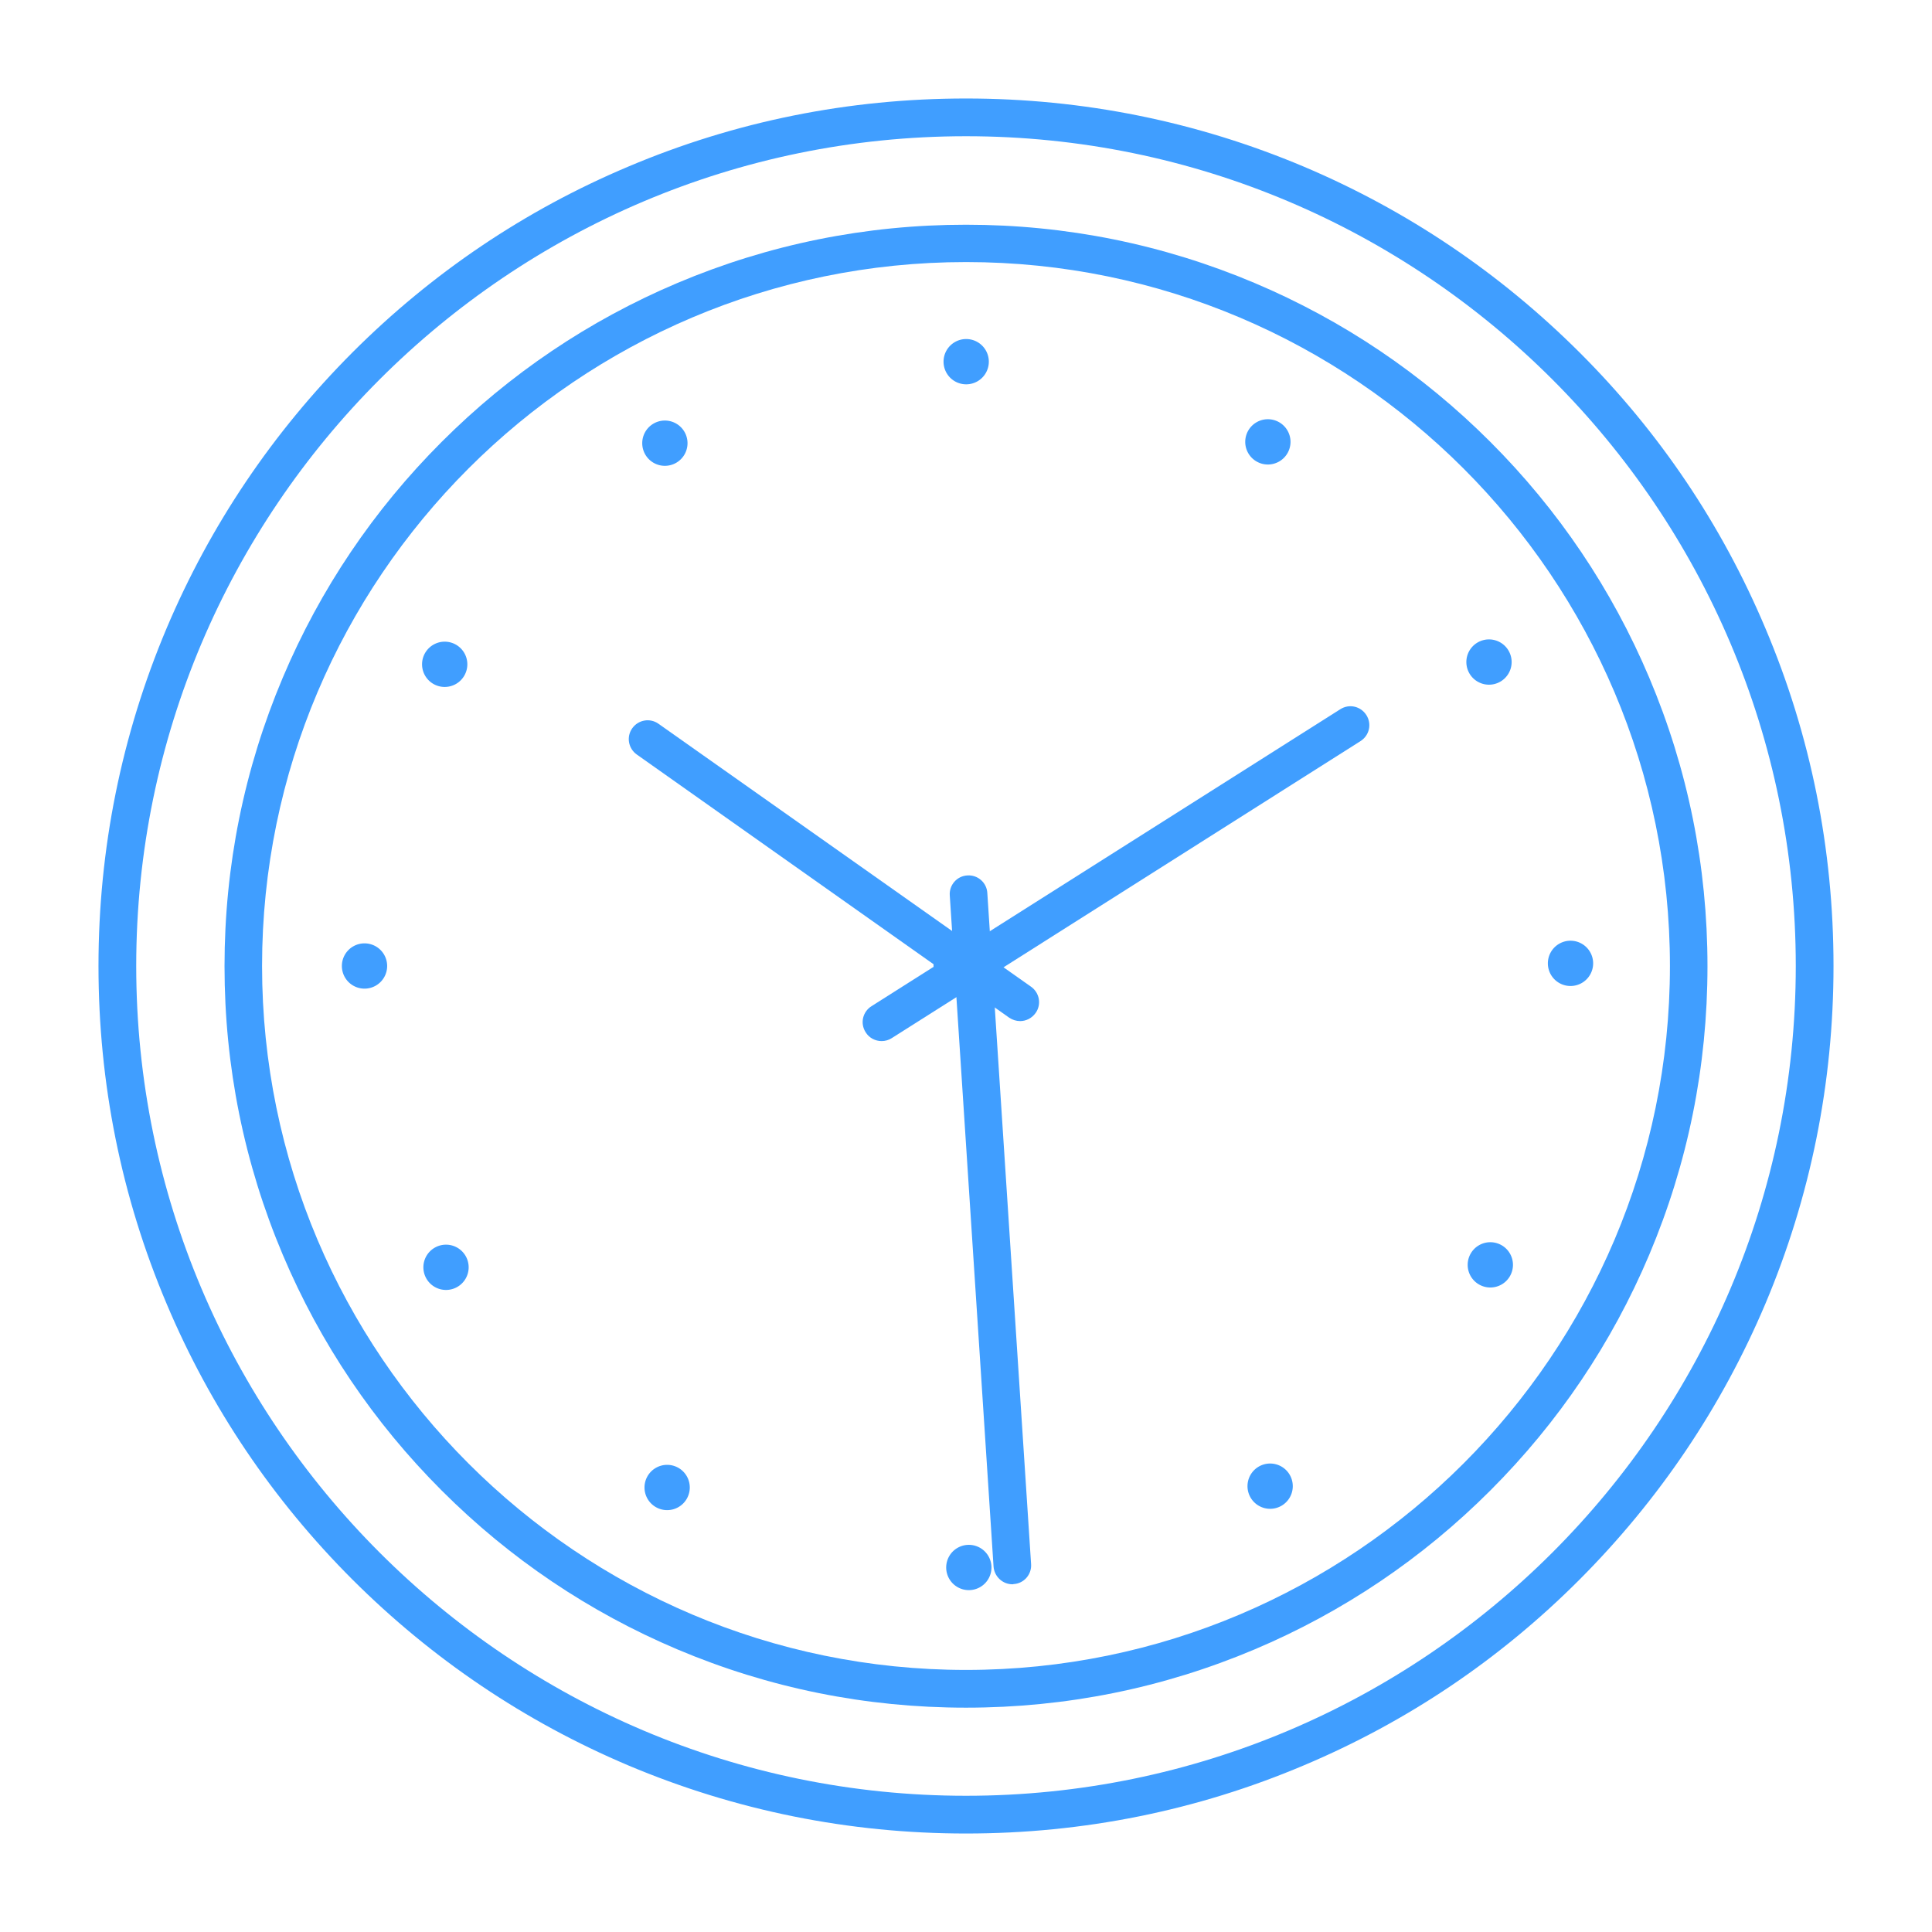 <svg t="1635234902614" class="icon" viewBox="0 0 1024 1024" version="1.1" xmlns="http://www.w3.org/2000/svg" p-id="20381" width="200" height="200"><path d="M512 905.1c-53.1 0-104.5-10.4-153-30.9-46.8-19.8-88.8-48.1-124.9-84.2-36.1-36.1-64.4-78.1-84.2-124.9-20.5-48.5-30.9-99.9-30.9-153 0-53.1 10.4-104.5 30.9-153 19.8-46.8 48.1-88.8 84.2-124.9 36.1-36.1 78.1-64.4 124.9-84.2 48.5-20.5 99.9-30.9 153-30.9s104.5 10.4 153 30.9c46.8 19.8 88.8 48.1 124.9 84.2 36.1 36.1 64.4 78.1 84.2 124.9 20.5 48.5 30.9 99.9 30.9 153 0 53.1-10.4 104.5-30.9 153-19.8 46.8-48.1 88.8-84.2 124.9-36.1 36.1-78.1 64.4-124.9 84.2-48.5 20.5-99.9 30.9-153 30.9z m0-766.2c-205.7 0-373.1 167.4-373.1 373.1S306.3 885.1 512 885.1c205.7 0 373.1-167.4 373.1-373.1S717.7 138.9 512 138.9z" p-id="20382" fill="#409EFF"></path><path d="M512 971.8c-62.1 0-122.3-12.2-179-36.1-54.8-23.2-103.9-56.3-146.2-98.5-42.2-42.2-75.4-91.4-98.5-146.2-24-56.7-36.1-116.9-36.1-179s12.2-122.3 36.1-179c23.2-54.8 56.3-103.9 98.5-146.2 42.2-42.2 91.4-75.4 146.2-98.5 56.7-24 116.9-36.1 179-36.1s122.3 12.2 179 36.1c54.8 23.2 103.9 56.3 146.2 98.5s75.4 91.4 98.5 146.2c24 56.7 36.1 116.9 36.1 179 0 62.1-12.2 122.3-36.1 179-23.2 54.8-56.3 103.9-98.5 146.2s-91.4 75.4-146.2 98.5c-56.7 24-116.9 36.1-179 36.1z m0-899.6C269.5 72.2 72.2 269.5 72.2 512S269.5 951.8 512 951.8 951.8 754.5 951.8 512 754.5 72.2 512 72.2z" p-id="20383" fill="#409EFF"></path><path d="M832.4 510.6m-12 0a12 12 0 1 0 24 0 12 12 0 1 0-24 0Z" p-id="20384" fill="#409EFF"></path><path d="M789.2 350.9m-12 0a12 12 0 1 0 24 0 12 12 0 1 0-24 0Z" p-id="20385" fill="#409EFF"></path><path d="M467.3 551.8c-3.3 0-6.6-1.6-8.5-4.7-3-4.7-1.6-10.8 3.1-13.8l248.5-157.4c4.7-3 10.8-1.6 13.8 3.1s1.6 10.8-3.1 13.8L472.7 550.2c-1.7 1.1-3.6 1.6-5.4 1.6z" p-id="20386" fill="#409EFF"></path><path d="M540.7 541.2c-2 0-4-0.6-5.8-1.8L337.5 399.9c-4.5-3.2-5.6-9.4-2.4-13.9 3.2-4.5 9.4-5.6 13.9-2.4L546.5 523c4.5 3.2 5.6 9.4 2.4 13.9-2 2.8-5.1 4.3-8.2 4.3z" p-id="20387" fill="#409EFF"></path><path d="M536.6 839.7c-5.2 0-9.6-4.1-10-9.4l-23.2-355.7c-0.4-5.5 3.8-10.3 9.3-10.6 5.5-0.4 10.3 3.8 10.6 9.3L546.5 829c0.4 5.5-3.8 10.3-9.3 10.6-0.1 0.1-0.4 0.1-0.6 0.1z" p-id="20388" fill="#409EFF"></path><path d="M512 511.9m-17.2 0a17.2 17.2 0 1 0 34.4 0 17.2 17.2 0 1 0-34.4 0Z" p-id="20389" fill="#409EFF"></path><path d="M672 234.2m-12 0a12 12 0 1 0 24 0 12 12 0 1 0-24 0Z" p-id="20390" fill="#409EFF"></path><path d="M512.1 191.7m-12 0a12 12 0 1 0 24 0 12 12 0 1 0-24 0Z" p-id="20391" fill="#409EFF"></path><path d="M352.4 234.9m-12 0a12 12 0 1 0 24 0 12 12 0 1 0-24 0Z" p-id="20392" fill="#409EFF"></path><path d="M235.7 352.1m-12 0a12 12 0 1 0 24 0 12 12 0 1 0-24 0Z" p-id="20393" fill="#409EFF"></path><path d="M193.2 512m-12 0a12 12 0 1 0 24 0 12 12 0 1 0-24 0Z" p-id="20394" fill="#409EFF"></path><path d="M236.4 671.7m-12 0a12 12 0 1 0 24 0 12 12 0 1 0-24 0Z" p-id="20395" fill="#409EFF"></path><path d="M353.6 788.4m-12 0a12 12 0 1 0 24 0 12 12 0 1 0-24 0Z" p-id="20396" fill="#409EFF"></path><path d="M513.5 830.8m-12 0a12 12 0 1 0 24 0 12 12 0 1 0-24 0Z" p-id="20397" fill="#409EFF"></path><path d="M673.2 787.7m-12 0a12 12 0 1 0 24 0 12 12 0 1 0-24 0Z" p-id="20398" fill="#409EFF"></path><path d="M789.9 670.4m-12 0a12 12 0 1 0 24 0 12 12 0 1 0-24 0Z" p-id="20399" fill="#409EFF"></path></svg>